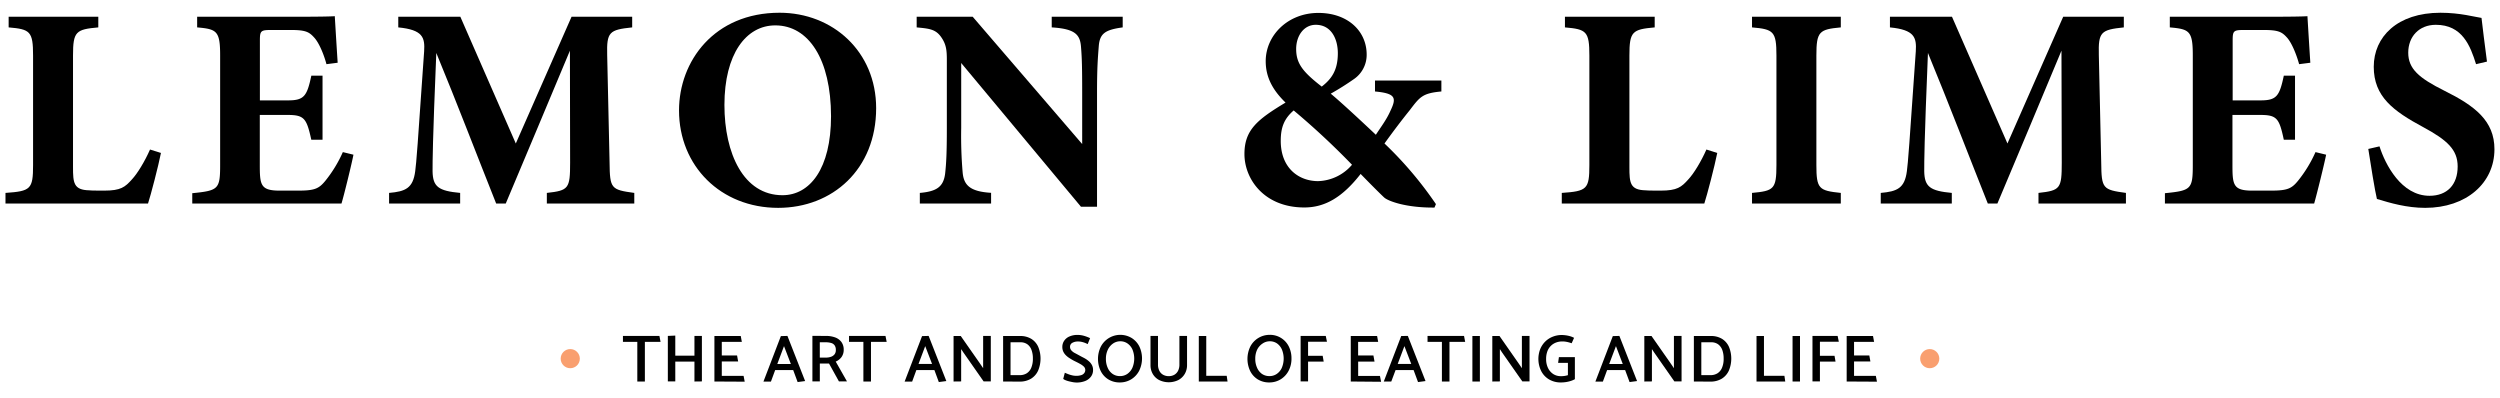 <svg id="Layer_1" data-name="Layer 1" xmlns="http://www.w3.org/2000/svg" viewBox="0 0 1044 166"><defs><style>.cls-1{fill:#f99f6f;}</style></defs><path d="M67.21,63.88c-1,5.16-4.32,17.88-5.4,21.12H2.29V80.56C12.85,79.84,13.81,79,13.81,68.92V23.2c0-10.08-1.2-11-10.2-11.76V7H41.05v4.44c-9.36.84-10.56,1.68-10.56,11.76V69.76c0,6.6.24,9.6,6.84,9.72.24.12,5.76.12,6.24.12,6.84,0,8.64-1.44,11.52-4.68,2.28-2.4,5.4-7.56,7.56-12.48Z"/><path d="M147.6,64.6c-.59,3.24-3.95,17-5,20.4H80.29V80.68C91.21,79.6,91.93,79,91.93,68.92V23.08c0-10.2-1.44-10.92-9.6-11.64V7h39c12.6,0,16.8-.12,18.48-.24.12,2.16.72,12,1.2,19.44l-4.68.6c-1.08-4.08-3.12-9-5.16-11.16-2.16-2.4-3.72-3.12-9.84-3.12h-7.8c-4.56,0-5,.24-5,4.32V41.92h11.76c6.72,0,7.92-1.8,9.72-10.32h4.68V58.36H130C128.05,49.48,127.09,48,120.13,48H108.49V68.68c0,8.28.24,10.8,7.68,10.92h8.52c6.72,0,8.52-.84,11.16-4.08a53.42,53.42,0,0,0,7.32-12Z"/><path d="M228.36,85V80.56c9.12-1,9.72-1.8,9.72-12.6L238,21.16C229.32,41.8,219.84,64.6,211.2,85h-4c-7.8-19.56-16.32-41.88-25-62.88-1.56,37.68-1.56,45.12-1.56,49.44.12,6.48,2.52,8.16,11.52,9V85H162.48V80.56c6.84-.6,10-1.92,10.92-9.12.49-3.6,1-10.44,3.72-50,.36-5.76-.47-9-10.8-10V7h25.92L215.4,59.92,238.68,7H264v4.44c-9.6,1-10.68,1.92-10.44,11.52l1,45c.12,10.8.6,11.28,10.32,12.6V85Z"/><path d="M325.56,5.32c22.2,0,40.32,16.2,40.32,39.84,0,25.56-18.24,41.64-40.92,41.64-24,0-41.4-17.52-41.4-40.68C283.56,25.6,298.2,5.32,325.56,5.32Zm-1.8,5.28c-12.24,0-21.24,12-21.24,33.24,0,20.28,8,37.68,24.24,37.68,11.4,0,20.28-11,20.28-33C347,24.76,337.68,10.6,323.76,10.6Z"/><path d="M468.84,11.44c-7.32,1-9.6,2.52-10,7.92-.36,4.68-.72,8.76-.72,19.2V86.32H451.4l-50-60V53.44A179.63,179.63,0,0,0,402,72c.48,5.28,3,8,11.88,8.52V85H384.12V80.56c6.84-.6,9.84-2.4,10.56-8,.48-4.32.72-8.64.72-19.08V25c0-4-.24-6.6-2.52-9.72s-5-3.36-10.08-3.84V7h23.4l45.72,53.16V38.56c0-10.44-.12-14.4-.48-18.84-.36-5.16-2.28-7.68-12.24-8.28V7h29.64Z"/><path d="M601.92,38.2c-7.92.72-9,2.28-13.2,7.8-3.48,4.32-6.84,8.76-10.56,13.92a156,156,0,0,1,21.48,25.32l-.6,1.44c-12,.12-19.44-2.76-21-4.2s-5.52-5.4-9.84-9.84c-7.56,9.72-14.88,14-23.52,14-16.8,0-25-11.88-25-22.32,0-10.08,5.4-14.4,17.16-21.48-4.8-4.68-8.28-10-8.28-17.28,0-10.8,9.24-20.16,22-20.16,12.24,0,20.16,7.56,20.16,17.4A12.25,12.25,0,0,1,565.44,33q-4.71,3.3-9.72,6.12c3.36,2.76,10.44,9.24,18.84,17.16,2-3.12,4.44-6.24,6.12-10.08,2.52-5.28,2.28-7.2-6.48-8V33.64h27.72ZM550.44,75.64A19.34,19.34,0,0,0,564.6,68.8a318.43,318.43,0,0,0-24.36-22.68c-4,3.48-5.4,7.08-5.4,12.72C534.84,70.24,542.4,75.64,550.44,75.64Zm-1-65.28c-4.92,0-8.16,4.56-8.16,10.08,0,6,2.64,9.48,10.68,15.72,4-3.12,6.72-6.72,6.72-13.92,0-6.12-2.84-11.88-9.2-11.88Z"/><path d="M717.12,63.88c-1,5.16-4.32,17.88-5.4,21.12H652.2V80.56c10.56-.72,11.52-1.56,11.52-11.64V23.2c0-10.08-1.2-11-10.2-11.76V7H691v4.44c-9.36.84-10.56,1.68-10.56,11.76V69.76c0,6.6.24,9.6,6.84,9.72.24.12,5.76.12,6.24.12,6.84,0,8.64-1.44,11.52-4.68,2.28-2.4,5.4-7.56,7.56-12.48Z"/><path d="M731.64,85V80.56c9.12-.84,10.2-1.56,10.2-11.64V23.2c0-10.08-1.2-11-10.2-11.76V7h37.08v4.44c-9,.84-10.2,1.68-10.2,11.76V68.92c0,10,1.08,10.68,10.2,11.64V85Z"/><path d="M851.27,85V80.56c9.12-1,9.72-1.8,9.72-12.6l-.12-46.8C852.23,41.8,842.75,64.6,834.11,85h-4c-7.8-19.56-16.32-41.88-25-62.88-1.55,37.68-1.55,45.12-1.55,49.44.12,6.48,2.51,8.16,11.51,9V85H785.4V80.56c6.84-.6,10-1.92,10.92-9.12.48-3.6,1-10.44,3.72-50,.36-5.76-.48-9-10.8-10V7h25.91l23.16,52.92L861.59,7h25.32v4.44c-9.6,1-10.68,1.92-10.44,11.52l1,45c.12,10.8.6,11.28,10.32,12.6V85Z"/><path d="M971.39,64.6c-.6,3.24-4,17-5,20.4H904.07V80.68C915,79.6,915.71,79,915.71,68.92V23.08c0-10.2-1.44-10.92-9.6-11.64V7h39c12.6,0,16.8-.12,18.48-.24.12,2.16.72,12,1.2,19.44l-4.68.6C959,22.72,957,17.8,955,15.64c-2.16-2.4-3.72-3.12-9.84-3.12h-7.8c-4.56,0-5,.24-5,4.32V41.92H944c6.72,0,7.92-1.8,9.72-10.32h4.68V58.36h-4.68C951.83,49.48,950.87,48,943.91,48H932.27V68.68c0,8.28.24,10.8,7.68,10.92h8.52c6.72,0,8.52-.84,11.16-4.08a53.42,53.42,0,0,0,7.32-12Z"/><path d="M1034,26.8c-2.4-7.68-5.76-16.44-16.8-16.44-7,0-11.52,4.92-11.52,11.64s4.44,10.56,15,15.84c12.84,6.36,21,12.6,21,24.48,0,14.16-11.76,24.48-28.92,24.48-7.68,0-14.52-2-20.16-3.72-.72-2.76-2.76-15.24-3.6-20.88l4.68-1.08c2.4,7.56,9.12,20.64,20.88,20.64,7.32,0,11.76-4.56,11.76-12.24,0-7-4.32-11-14.4-16.44-12.48-6.72-20.64-12.72-20.64-25.2s9.84-22.56,27.84-22.56c8.28,0,14.52,1.8,17.16,2.16.48,4.44,1.32,10.68,2.28,18.24Z"/><circle class="cls-1" cx="238.14" cy="149.77" r="4"/><circle class="cls-1" cx="805.86" cy="149.77" r="4"/><path d="M275.85,142.75H269.3v16.57h-3.16V142.75h-6v-2.47h15.23Z"/><path d="M290,159.32V151h-8v8.28h-3.11v-19l3.11-.14v8.38h8v-8.24h3.11v19Z"/><path d="M298.34,159.32v-19h11l.45,2.44h-8.37v5.68h6.38l.45,2.52h-6.83v6h9.1l.47,2.43Z"/><path d="M328.83,140.28l7.39,18.85-3.13.42-1.85-5h-7.53l-1.77,4.81h-3.13l7.28-19Zm-1.43,4.26L324.6,152h5.66Z"/><path d="M344.93,140.28a11.12,11.12,0,0,1,3.75.6,5.7,5.7,0,0,1,2.65,1.88,5.31,5.31,0,0,1,1,3.29,5.09,5.09,0,0,1-.92,3.07A5.78,5.78,0,0,1,349,151l4.7,8.28h-3.36l-4.14-7.47h-3.84v7.45h-3.1v-19Zm-2.58,2.66v6.39h2.47A6.21,6.21,0,0,0,347,149a3.21,3.21,0,0,0,1.48-1,2.8,2.8,0,0,0,.56-1.85,3.22,3.22,0,0,0-.49-1.91,2.6,2.6,0,0,0-1.43-1,7.44,7.44,0,0,0-2.2-.3Z"/><path d="M370.27,142.75h-6.55v16.57h-3.17V142.75h-6v-2.47h15.23Z"/><path d="M387.8,140.28l7.39,18.85-3.14.42-1.84-5h-7.54l-1.76,4.81h-3.14l7.28-19Zm-1.43,4.26-2.8,7.45h5.66Z"/><path d="M398.21,159.32v-19h3l8.07,11.54,1.28,1.9V140.28h3.2v19h-3l-8.45-12.09-.93-1.4v13.49Z"/><path d="M418.9,159.32v-19h7a8.72,8.72,0,0,1,4.86,1.24,7.57,7.57,0,0,1,2.83,3.35,12.93,12.93,0,0,1-.07,9.85,7.69,7.69,0,0,1-2.94,3.37,9,9,0,0,1-4.73,1.23Zm3.1-16.38v13.72h3.81a5.46,5.46,0,0,0,2.9-.74,5,5,0,0,0,1.92-2.28,9.73,9.73,0,0,0,.7-3.92,10,10,0,0,0-.58-3.59,5,5,0,0,0-1.72-2.35,4.86,4.86,0,0,0-3-.84Z"/><path d="M444.67,155.66c.37.16.82.35,1.34.55a11.24,11.24,0,0,0,1.68.52,7,7,0,0,0,1.71.21,6.55,6.55,0,0,0,2.11-.28,2.49,2.49,0,0,0,1.26-.85,2.1,2.1,0,0,0,.44-1.3,2,2,0,0,0-.58-1.4A7,7,0,0,0,451.1,152c-.63-.36-1.36-.74-2.18-1.13a19.52,19.52,0,0,1-2.08-1.18,8.61,8.61,0,0,1-1.7-1.3,5.48,5.48,0,0,1-1.12-1.57,4.61,4.61,0,0,1-.39-1.94,4.49,4.49,0,0,1,.76-2.56,5,5,0,0,1,2.19-1.8,8.23,8.23,0,0,1,3.43-.66,9.84,9.84,0,0,1,2.8.42,17.14,17.14,0,0,1,2.41.93l-1,2.49c-.36-.18-.74-.36-1.14-.52a10,10,0,0,0-1.32-.4,6.48,6.48,0,0,0-1.58-.17,4.7,4.7,0,0,0-2.38.56,1.82,1.82,0,0,0-.95,1.68,2.16,2.16,0,0,0,.52,1.44,4.81,4.81,0,0,0,1.5,1.15c.65.34,1.41.75,2.26,1.22s1.42.72,2.06,1.1a10,10,0,0,1,1.7,1.26,5.44,5.44,0,0,1,1.15,1.54,4.44,4.44,0,0,1,.42,2,4.53,4.53,0,0,1-.83,2.66,5.54,5.54,0,0,1-2.37,1.85,9.5,9.5,0,0,1-3.8.67,9.22,9.22,0,0,1-1.38-.14c-.52-.1-1.05-.21-1.59-.34a10.75,10.75,0,0,1-1.49-.47,3.81,3.81,0,0,1-1-.57Z"/><path d="M467.68,159.71a9,9,0,0,1-4.84-1.28,8.53,8.53,0,0,1-3.19-3.52,11.73,11.73,0,0,1,.05-10.15,9.19,9.19,0,0,1,12.87-3.62,8.85,8.85,0,0,1,3.21,3.52,11.71,11.71,0,0,1-.06,10.16,9.15,9.15,0,0,1-3.25,3.54A9,9,0,0,1,467.68,159.71Zm0-2.65a5.33,5.33,0,0,0,3.07-.9,6.37,6.37,0,0,0,2.11-2.52,10,10,0,0,0,.06-7.66,6.1,6.1,0,0,0-2.05-2.53,5.17,5.17,0,0,0-3.07-.93,5.28,5.28,0,0,0-3,.94,6.61,6.61,0,0,0-2.17,2.58,8.68,8.68,0,0,0-.8,3.82,8.9,8.9,0,0,0,.75,3.74,5.94,5.94,0,0,0,2.05,2.55,5.31,5.31,0,0,0,3,.91Z"/><path d="M483.58,152.21a5.59,5.59,0,0,0,.58,2.66,3.84,3.84,0,0,0,1.59,1.65,4.75,4.75,0,0,0,2.31.56,4.62,4.62,0,0,0,2.33-.57,4,4,0,0,0,1.57-1.67,5.69,5.69,0,0,0,.56-2.63V140.28h3.19v12.18a7.16,7.16,0,0,1-.95,3.67,6.86,6.86,0,0,1-2.65,2.56,9.17,9.17,0,0,1-8.08,0,6.65,6.65,0,0,1-2.64-2.54,7.22,7.22,0,0,1-.94-3.69V140.28h3.13Z"/><path d="M512.62,159.32h-12v-19h3.11v16.61h8.54Z"/><path d="M530.09,159.71a9,9,0,0,1-4.84-1.28,8.6,8.6,0,0,1-3.19-3.52,11.83,11.83,0,0,1,.05-10.15,9.08,9.08,0,0,1,8-4.93,8.74,8.74,0,0,1,8.08,4.83,11,11,0,0,1,1.13,5,10.75,10.75,0,0,1-1.19,5.16,9.15,9.15,0,0,1-3.25,3.54A9,9,0,0,1,530.09,159.71Zm0-2.65a5.33,5.33,0,0,0,3.07-.9,6.15,6.15,0,0,0,2.11-2.52,10,10,0,0,0,.06-7.66,6.12,6.12,0,0,0-2-2.53,5.2,5.2,0,0,0-3.08-.93,5.28,5.28,0,0,0-3,.94A6.49,6.49,0,0,0,525,146a8.68,8.68,0,0,0-.8,3.82,8.9,8.9,0,0,0,.75,3.74,6.16,6.16,0,0,0,2,2.55,5.4,5.4,0,0,0,3.06.95Z"/><path d="M552.77,151h-6.52v8.28h-3.11v-19h10.5l.5,2.44h-7.89v5.85h6.1Z"/><path d="M564.08,159.32v-19h11l.44,2.44h-8.37v5.68h6.39L574,151h-6.83v6h9.1l.48,2.43Z"/><path d="M587.91,140.28l7.39,18.85-3.13.42-1.85-5h-7.53L581,159.32h-3.13l7.28-19Zm-1.43,4.26-2.8,7.45h5.66Z"/><path d="M611.85,142.75H605.3v16.57h-3.16V142.75h-6v-2.47h15.24Z"/><path d="M614.87,159.32v-19H618v19Z"/><path d="M623.19,159.32v-19h3l8.06,11.54,1.29,1.9V140.28h3.19v19h-3l-8.46-12.09-.92-1.4v13.49Z"/><path d="M651,149.13h6.67v9.21a8.35,8.35,0,0,1-1.59.7,12.42,12.42,0,0,1-2,.49,13.27,13.27,0,0,1-2.18.18,9.5,9.5,0,0,1-5.07-1.3,8.6,8.6,0,0,1-3.26-3.53,11.45,11.45,0,0,1-.41-9,9.45,9.45,0,0,1,2.07-3.18,9.19,9.19,0,0,1,3.14-2.07,10.14,10.14,0,0,1,3.92-.73,14.54,14.54,0,0,1,1.47.11,13,13,0,0,1,1.86.38,8.74,8.74,0,0,1,1.71.69l-1,2.26c-.49-.16-.93-.3-1.32-.4a12,12,0,0,0-1.19-.25,8.41,8.41,0,0,0-1.5-.1,7.13,7.13,0,0,0-2.5.45,6.15,6.15,0,0,0-3.63,3.65,9,9,0,0,0-.53,3.21,8.39,8.39,0,0,0,.8,3.79,6.23,6.23,0,0,0,2.18,2.51,5.77,5.77,0,0,0,3.18.89,9.31,9.31,0,0,0,2.94-.42v-5.15h-4.09Z"/><path d="M676.25,140.28l7.39,18.85-3.13.42-1.85-5h-7.53l-1.77,4.81h-3.13l7.28-19Zm-1.43,4.26L672,152h5.66Z"/><path d="M686.67,159.32v-19h3l8.07,11.54,1.29,1.9V140.28h3.19v19h-3l-8.45-12.09-.93-1.4v13.49Z"/><path d="M707.36,159.32v-19h7a8.71,8.71,0,0,1,4.85,1.24,7.57,7.57,0,0,1,2.83,3.35,12.93,12.93,0,0,1-.07,9.85,7.69,7.69,0,0,1-2.94,3.37,9,9,0,0,1-4.73,1.23Zm3.11-16.38v13.72h3.8a5.46,5.46,0,0,0,2.9-.74,5,5,0,0,0,1.92-2.28,9.4,9.4,0,0,0,.7-3.92,10.19,10.19,0,0,0-.57-3.59,5.19,5.19,0,0,0-1.73-2.35,4.86,4.86,0,0,0-3-.84Z"/><path d="M745.52,159.32h-12v-19h3.11v16.61h8.54Z"/><path d="M748.57,159.32v-19h3.11v19Z"/><path d="M766.52,151H760v8.28h-3.11v-19h10.5l.5,2.44H760v5.85h6.1Z"/><path d="M771.17,159.32v-19h11l.45,2.44h-8.37v5.68h6.38l.45,2.52h-6.83v6h9.1l.47,2.43Z"/></svg>
